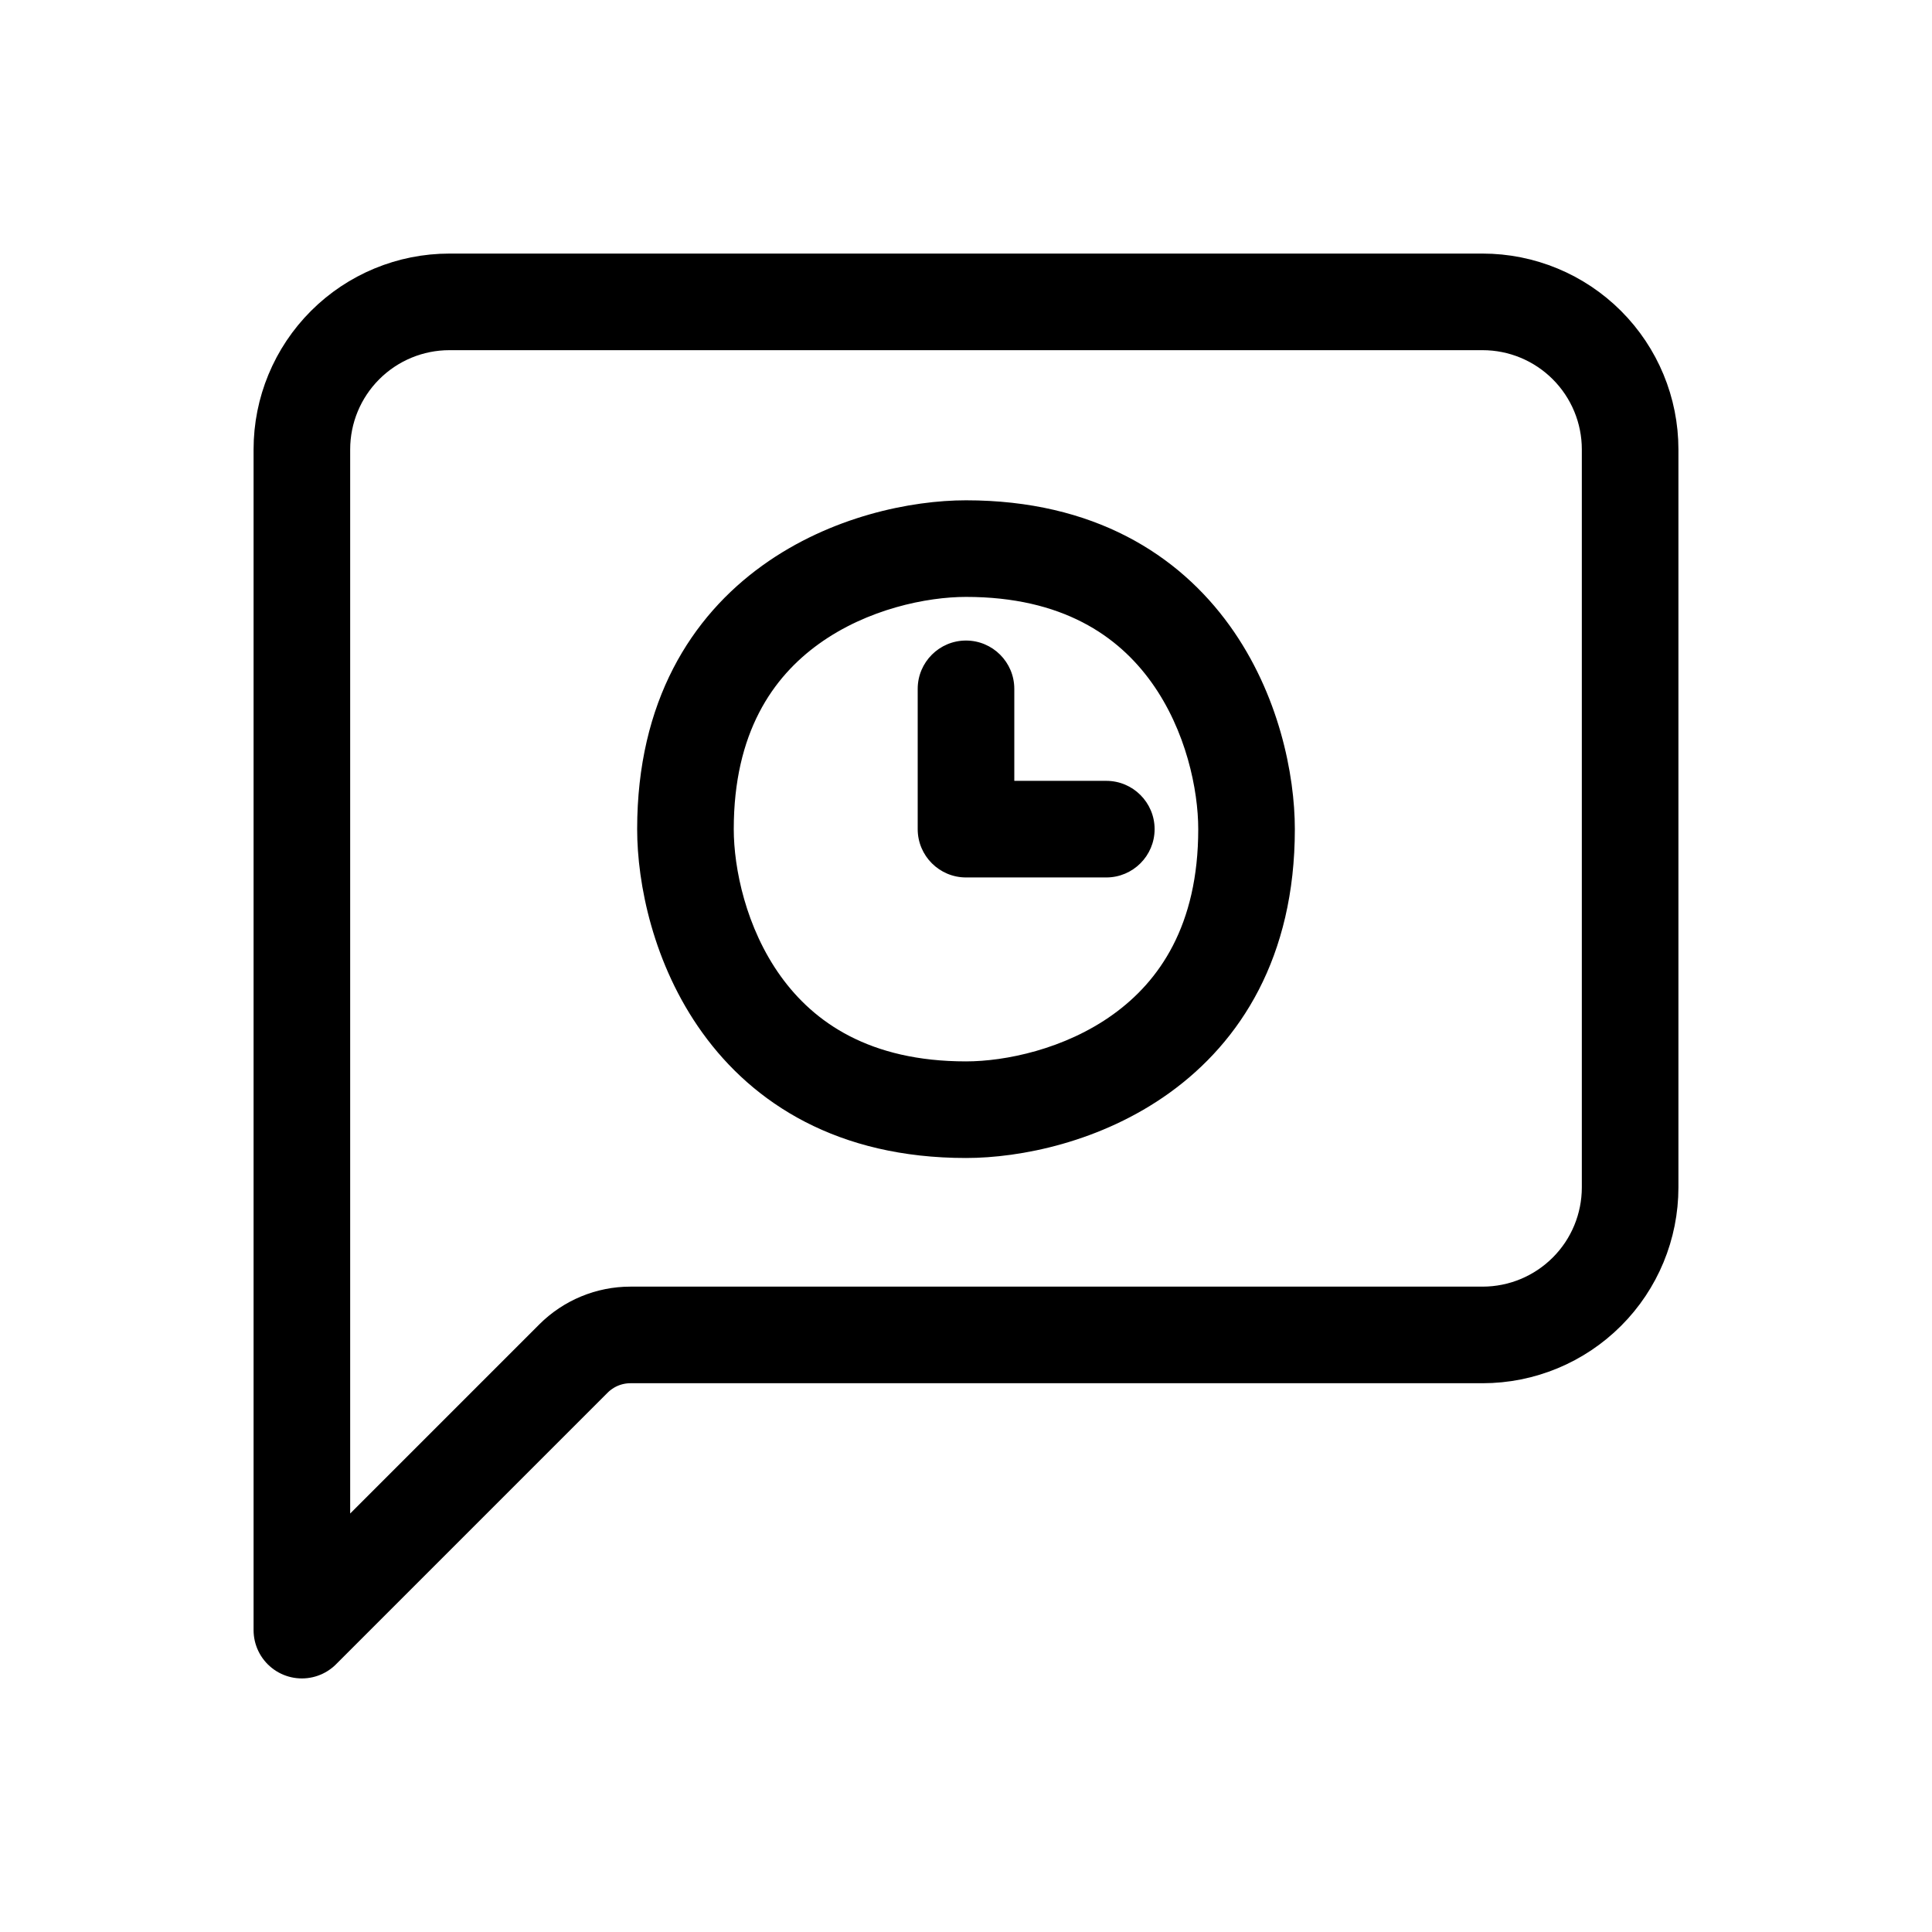<svg width="24" height="24" viewBox="0 0 24 24" fill="none" xmlns="http://www.w3.org/2000/svg">
<path d="M20.25 14.75C20.25 15.236 20.057 15.703 19.713 16.046C19.369 16.39 18.903 16.583 18.417 16.583H7.831C7.566 16.583 7.311 16.689 7.124 16.876L3.75 20.25V5.583C3.75 5.097 3.943 4.631 4.287 4.287C4.631 3.943 5.097 3.75 5.583 3.75H18.417C18.903 3.75 19.369 3.943 19.713 4.287C20.057 4.631 20.25 5.097 20.25 5.583V14.75Z" stroke="black" stroke-width="1.2" stroke-linecap="round" stroke-linejoin="round"/>
<path d="M12 10.3H11.4C11.4 10.631 11.669 10.9 12 10.9V10.3ZM13.743 10.9C14.074 10.9 14.343 10.631 14.343 10.3C14.343 9.969 14.074 9.7 13.743 9.7V10.9ZM12.6 8.557C12.6 8.226 12.331 7.957 12 7.957C11.669 7.957 11.4 8.226 11.4 8.557H12.6ZM12 7.415C13.198 7.415 13.89 7.901 14.301 8.472C14.735 9.074 14.885 9.815 14.885 10.3H16.085C16.085 9.623 15.887 8.621 15.275 7.771C14.641 6.891 13.59 6.215 12 6.215V7.415ZM14.885 10.3C14.885 11.499 14.399 12.19 13.828 12.601C13.226 13.035 12.485 13.185 12 13.185V14.385C12.677 14.385 13.679 14.187 14.529 13.575C15.409 12.941 16.085 11.89 16.085 10.3H14.885ZM12 13.185C10.801 13.185 10.11 12.699 9.699 12.128C9.265 11.525 9.115 10.785 9.115 10.3H7.915C7.915 10.977 8.113 11.979 8.725 12.829C9.359 13.71 10.41 14.385 12 14.385V13.185ZM9.115 10.3C9.115 9.101 9.601 8.41 10.172 7.999C10.774 7.565 11.515 7.415 12 7.415V6.215C11.323 6.215 10.321 6.413 9.471 7.025C8.59 7.659 7.915 8.71 7.915 10.3H9.115ZM12 10.9H13.743V9.7H12V10.9ZM12.6 10.3V8.557H11.4V10.3H12.6Z" fill="black"/>
</svg>
